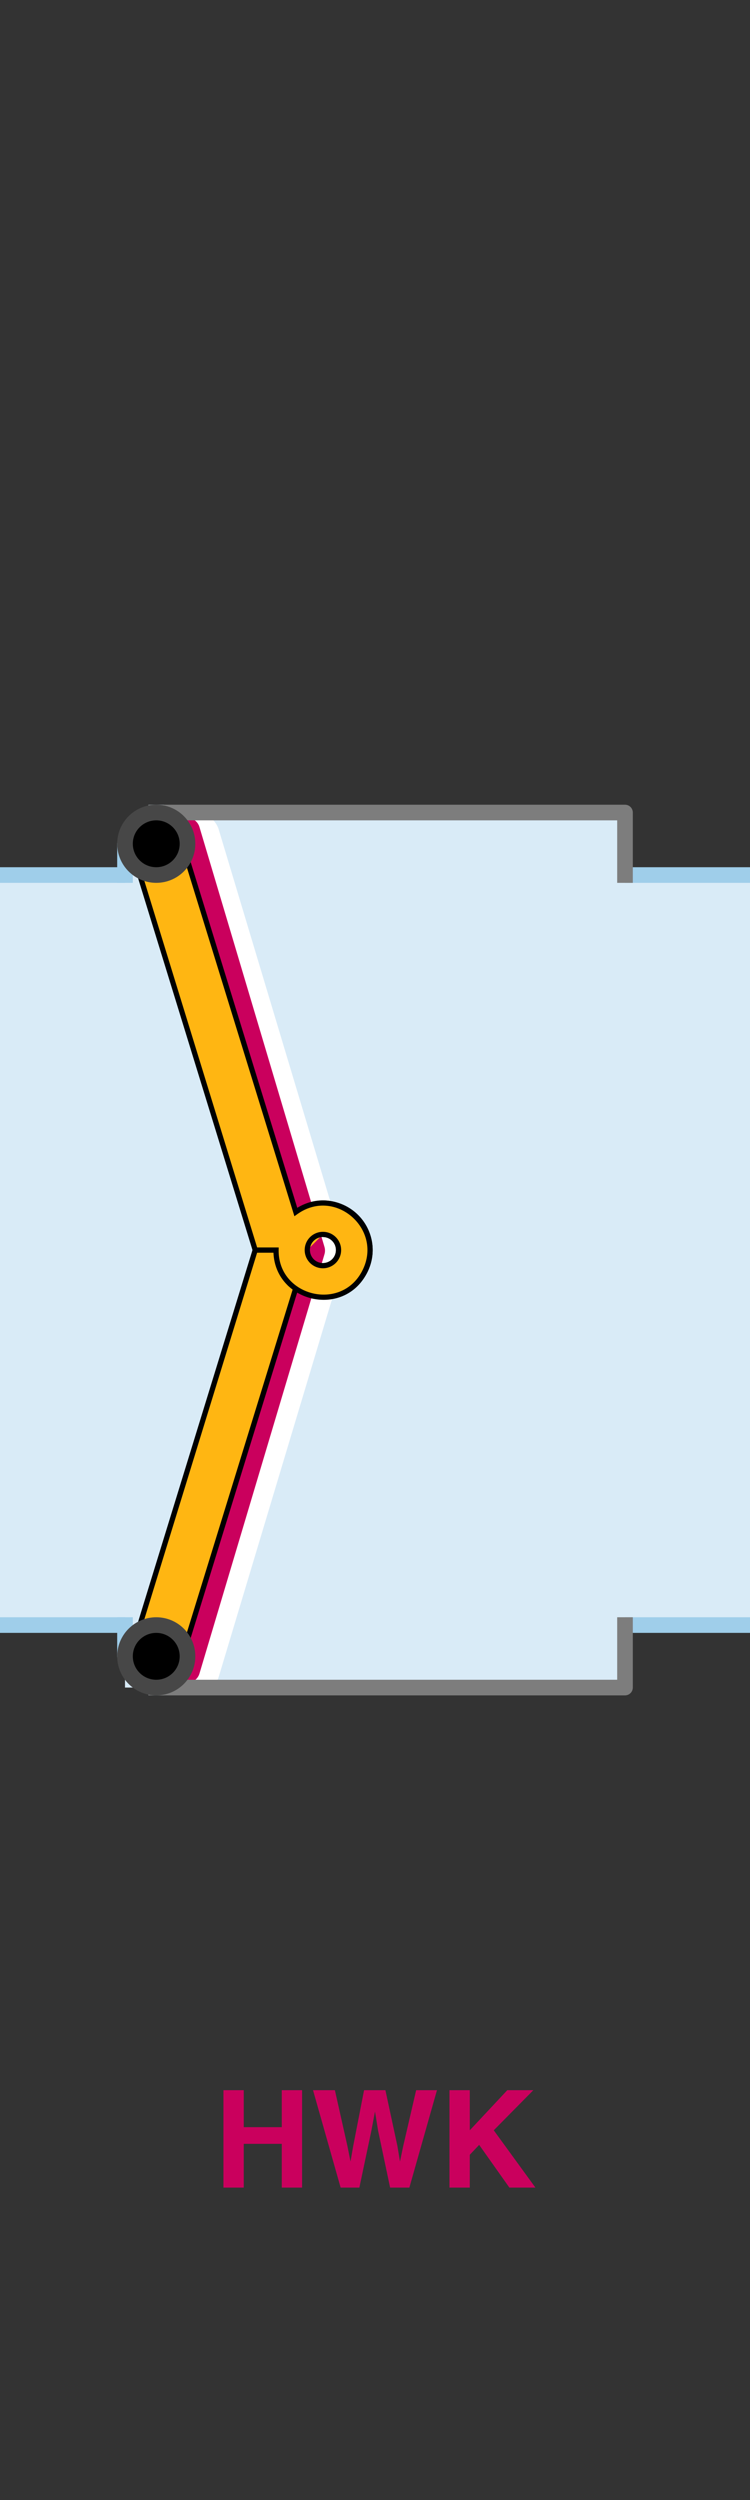 <svg data-name="Layer 1" xmlns="http://www.w3.org/2000/svg" width="144" height="480" viewBox="0 0 144 480">
    <rect x="0" y="0" width="144" height="480" fill="#333333" stroke="none"/>
    <title>
        puntdeur-dubbelkerend-pin-rechts-hwk
    </title>
    <path d="M24 312h96v12H30.6zm0-144h96v-12H30.6zm120 0H0v144h144z" fill="#d9ebf7"/>
    <path d="M120 312h24m0-144h-24M0 312h24m0-144H0" fill="none" stroke="#9fceea" stroke-miterlimit="10" stroke-width="3"/>
    <path d="M120 312H24v12h96z" fill="#d9ebf7"/>
    <path d="M37.7 160.6l24 80-24 80" fill="none" stroke="#fff" stroke-linecap="round" stroke-linejoin="round" stroke-width="9"/>
    <path d="M35.9 159.5l24 80.6-24 80.5" fill="none" stroke="#ca005d" stroke-linecap="round" stroke-linejoin="round" stroke-width="5"/>
    <path d="M35 318l21.8-70.7a9 9 0 1 0-2.1-12.5A8.7 8.7 0 0 0 53 240h-4l-24 78zm27-81a3 3 0 1 1-3 3" fill="#ffb612" stroke="#000" stroke-miterlimit="10"/>
    <path d="M30 324v-6h-6v-6" fill="none" stroke="#9fceea" stroke-linecap="square" stroke-linejoin="round" stroke-width="3"/>
    <path d="M120 312v12H30" fill="none" stroke="#7d7d7d" stroke-linecap="square" stroke-linejoin="round" stroke-width="3"/>
    <circle cx="30" cy="318" r="6" stroke="#474747" stroke-miterlimit="10" stroke-width="3"/>
    <path d="M35 162l21.8 70.7c7.7-5.5 17.5 3.1 13.2 11.5s-17.1 5.2-17-4.2h-4l-24-78zm27 81a3 3 0 1 0-3-3 3 3 0 0 0 3 3z" fill="#ffb612" stroke="#000" stroke-miterlimit="10"/>
    <path d="M30 156v6h-6v6" fill="none" stroke="#9fceea" stroke-linecap="square" stroke-linejoin="round" stroke-width="3"/>
    <path d="M120 168v-12H30" fill="none" stroke="#7d7d7d" stroke-linecap="square" stroke-linejoin="round" stroke-width="3"/>
    <circle cx="30" cy="162" r="6" stroke="#474747" stroke-miterlimit="10" stroke-width="3"/>
    <g style="isolation:isolate" fill="#ca005d">
        <path d="M42.9 420v-18.7h3.9v7.1h7.3v-7.1H58V420h-3.9v-8.4h-7.3v8.4zM64.3 401.3l2.4 10.7.6 3 .5-2.9 2.1-10.8H74l2.3 10.7.5 3 .6-2.9 2.5-10.8h4L78.6 420h-3.7l-2.3-10.9-.6-3.7-.7 3.7L69 420h-3.6l-5.3-18.7zM86.3 401.3h3.9v7.7l7.2-7.7h5l-7.6 7.7 8 11h-5l-5.8-8.2-1.8 1.9v6.3h-3.9z"/>
    </g>
</svg>
